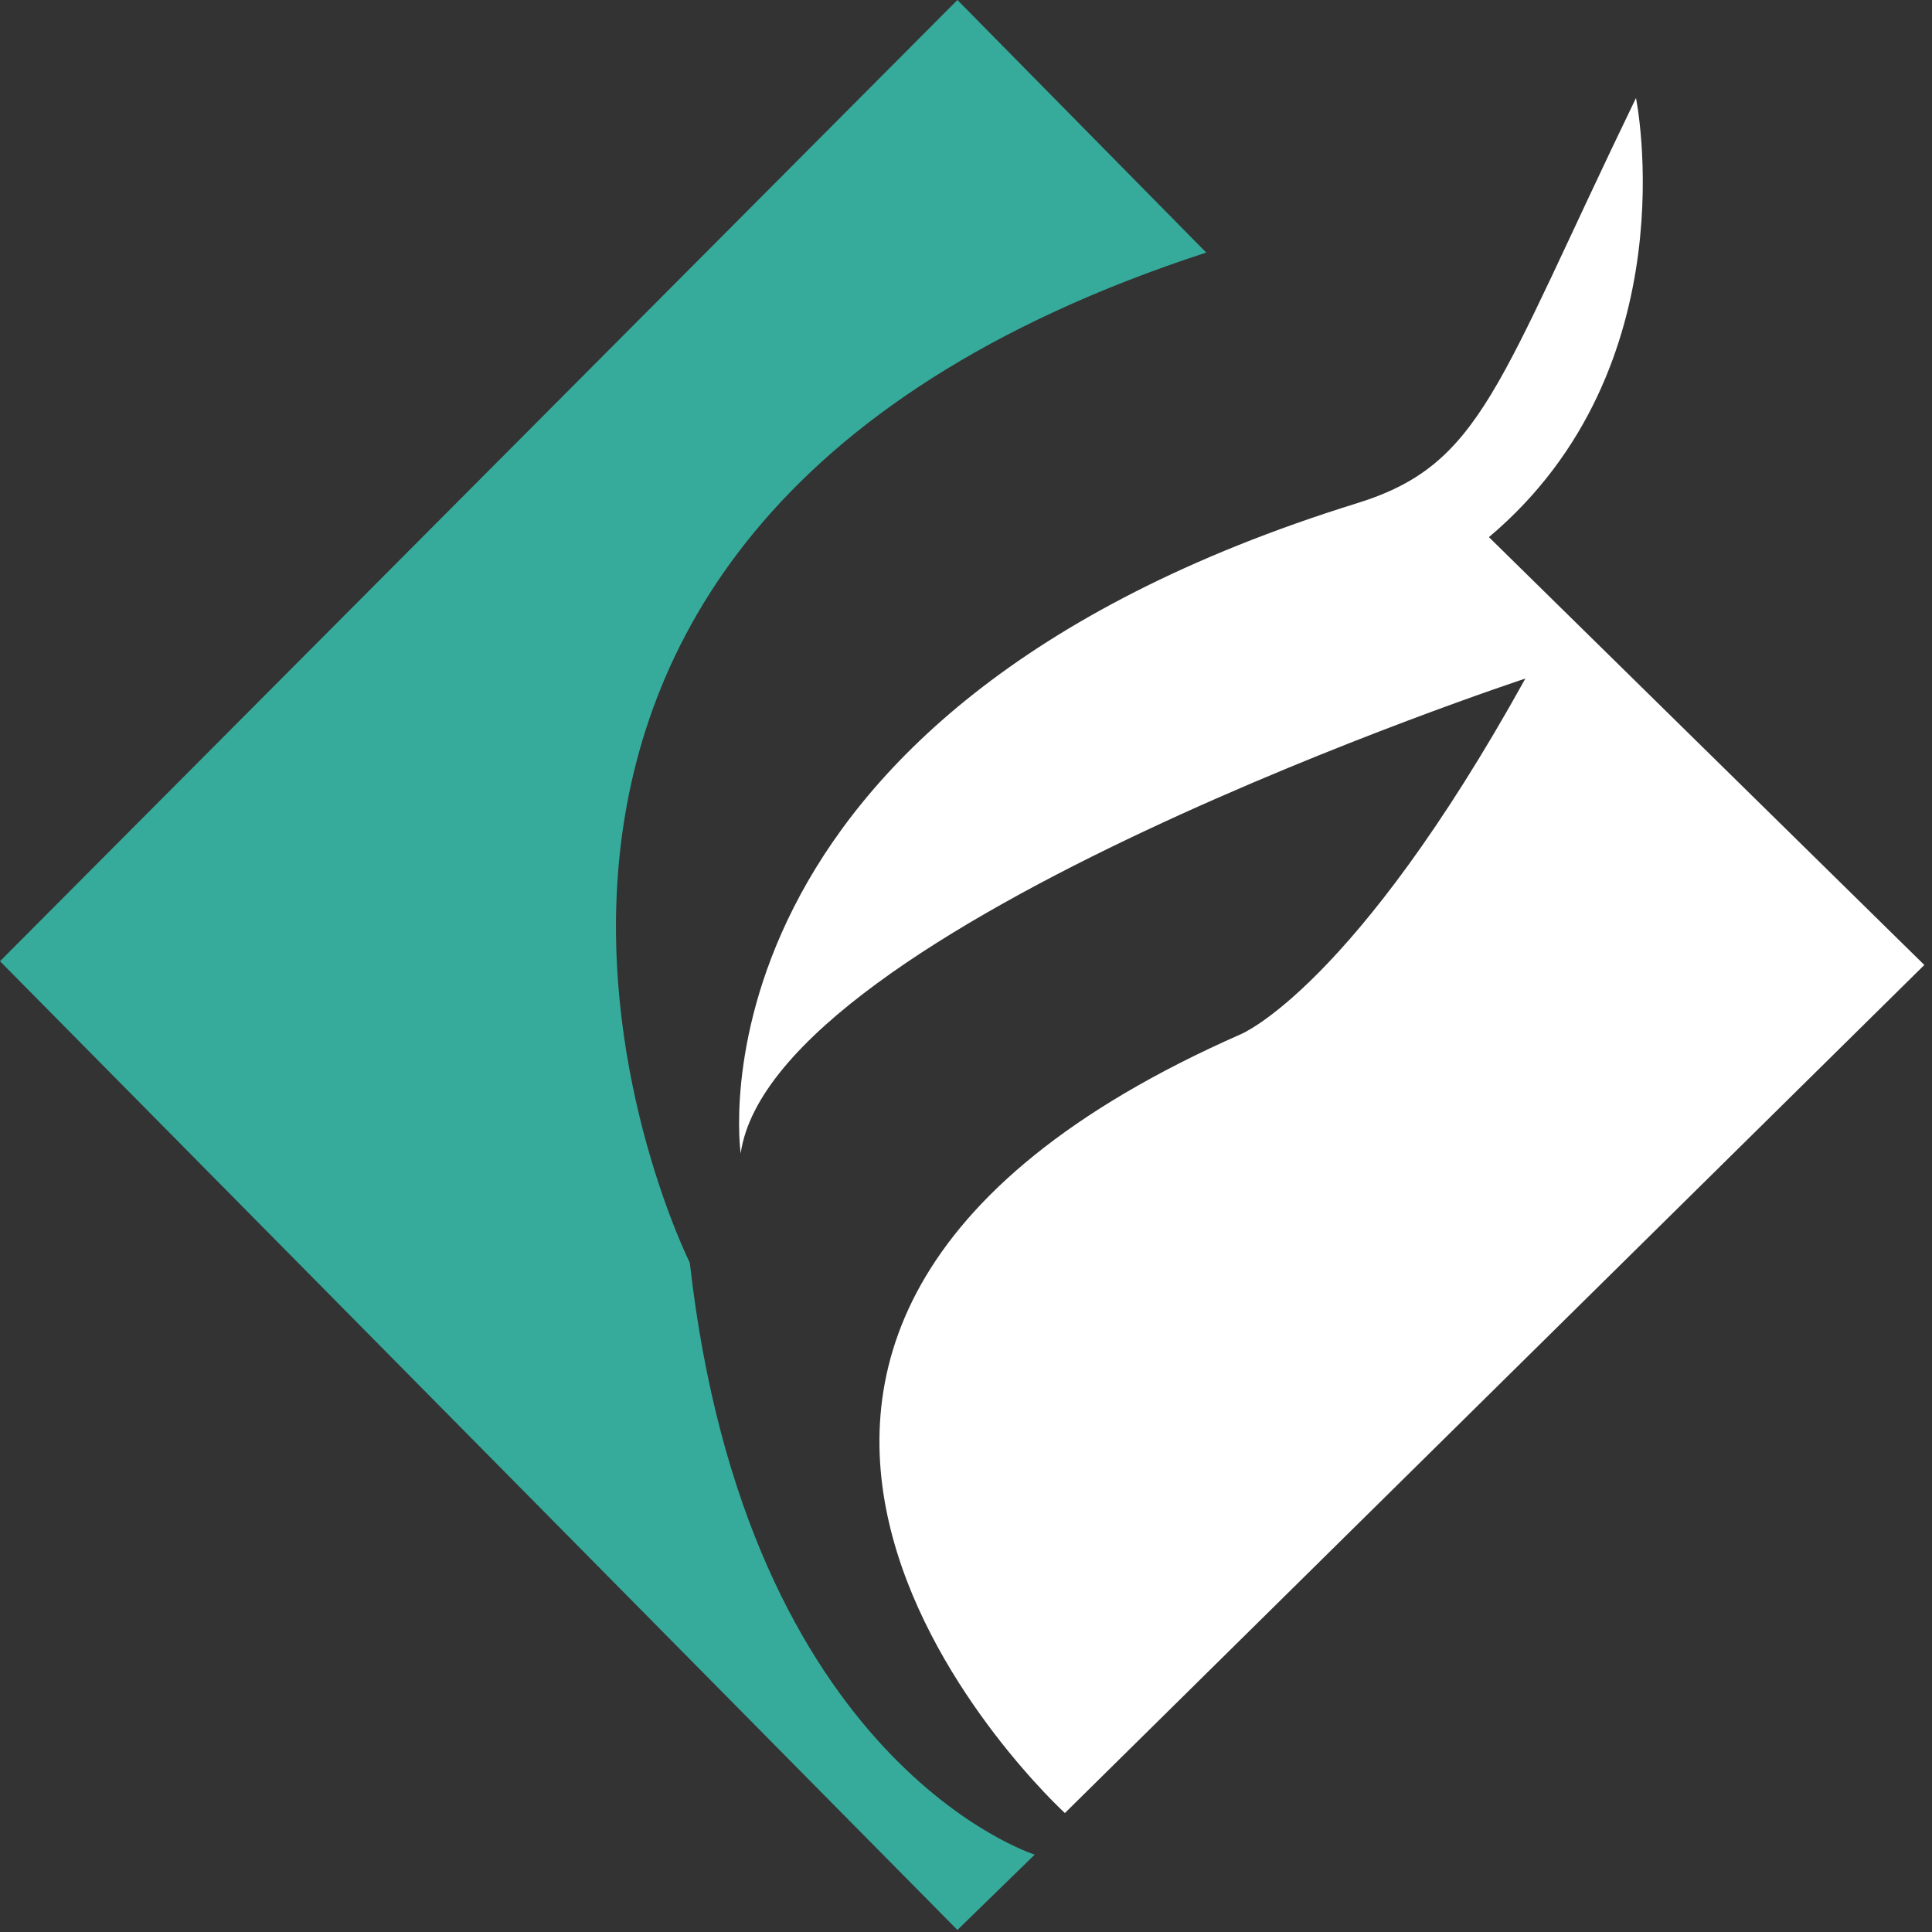 <svg width="170" height="170" viewBox="0 0 170 170" fill="none" xmlns="http://www.w3.org/2000/svg">
<rect x="0" y="0" width="170" height="170" fill="#333333" stroke="none"/>
<path d="M60.698 111.113C60.698 111.113 28.857 47.433 106.138 22.223L84.245 -3.05176e-05L0 84.58L84.245 169.82L91.047 163.191C91.047 163.191 65.673 155.229 60.698 111.113Z" fill="#36AB9C"/>
<path d="M131.014 47.264C148.786 32.284 143.953 8.624 143.953 8.624C131.678 33.998 130.434 40.86 119.406 44.28C59.538 62.855 65.174 101.496 65.174 101.496C67.999 81.52 134.221 59.705 134.221 59.705C119.158 86.903 109.205 90.992 109.205 90.992C48.177 117.856 93.7 159.533 93.7 159.533L169.325 84.91L131.014 47.264Z" fill="white"/>
</svg>

